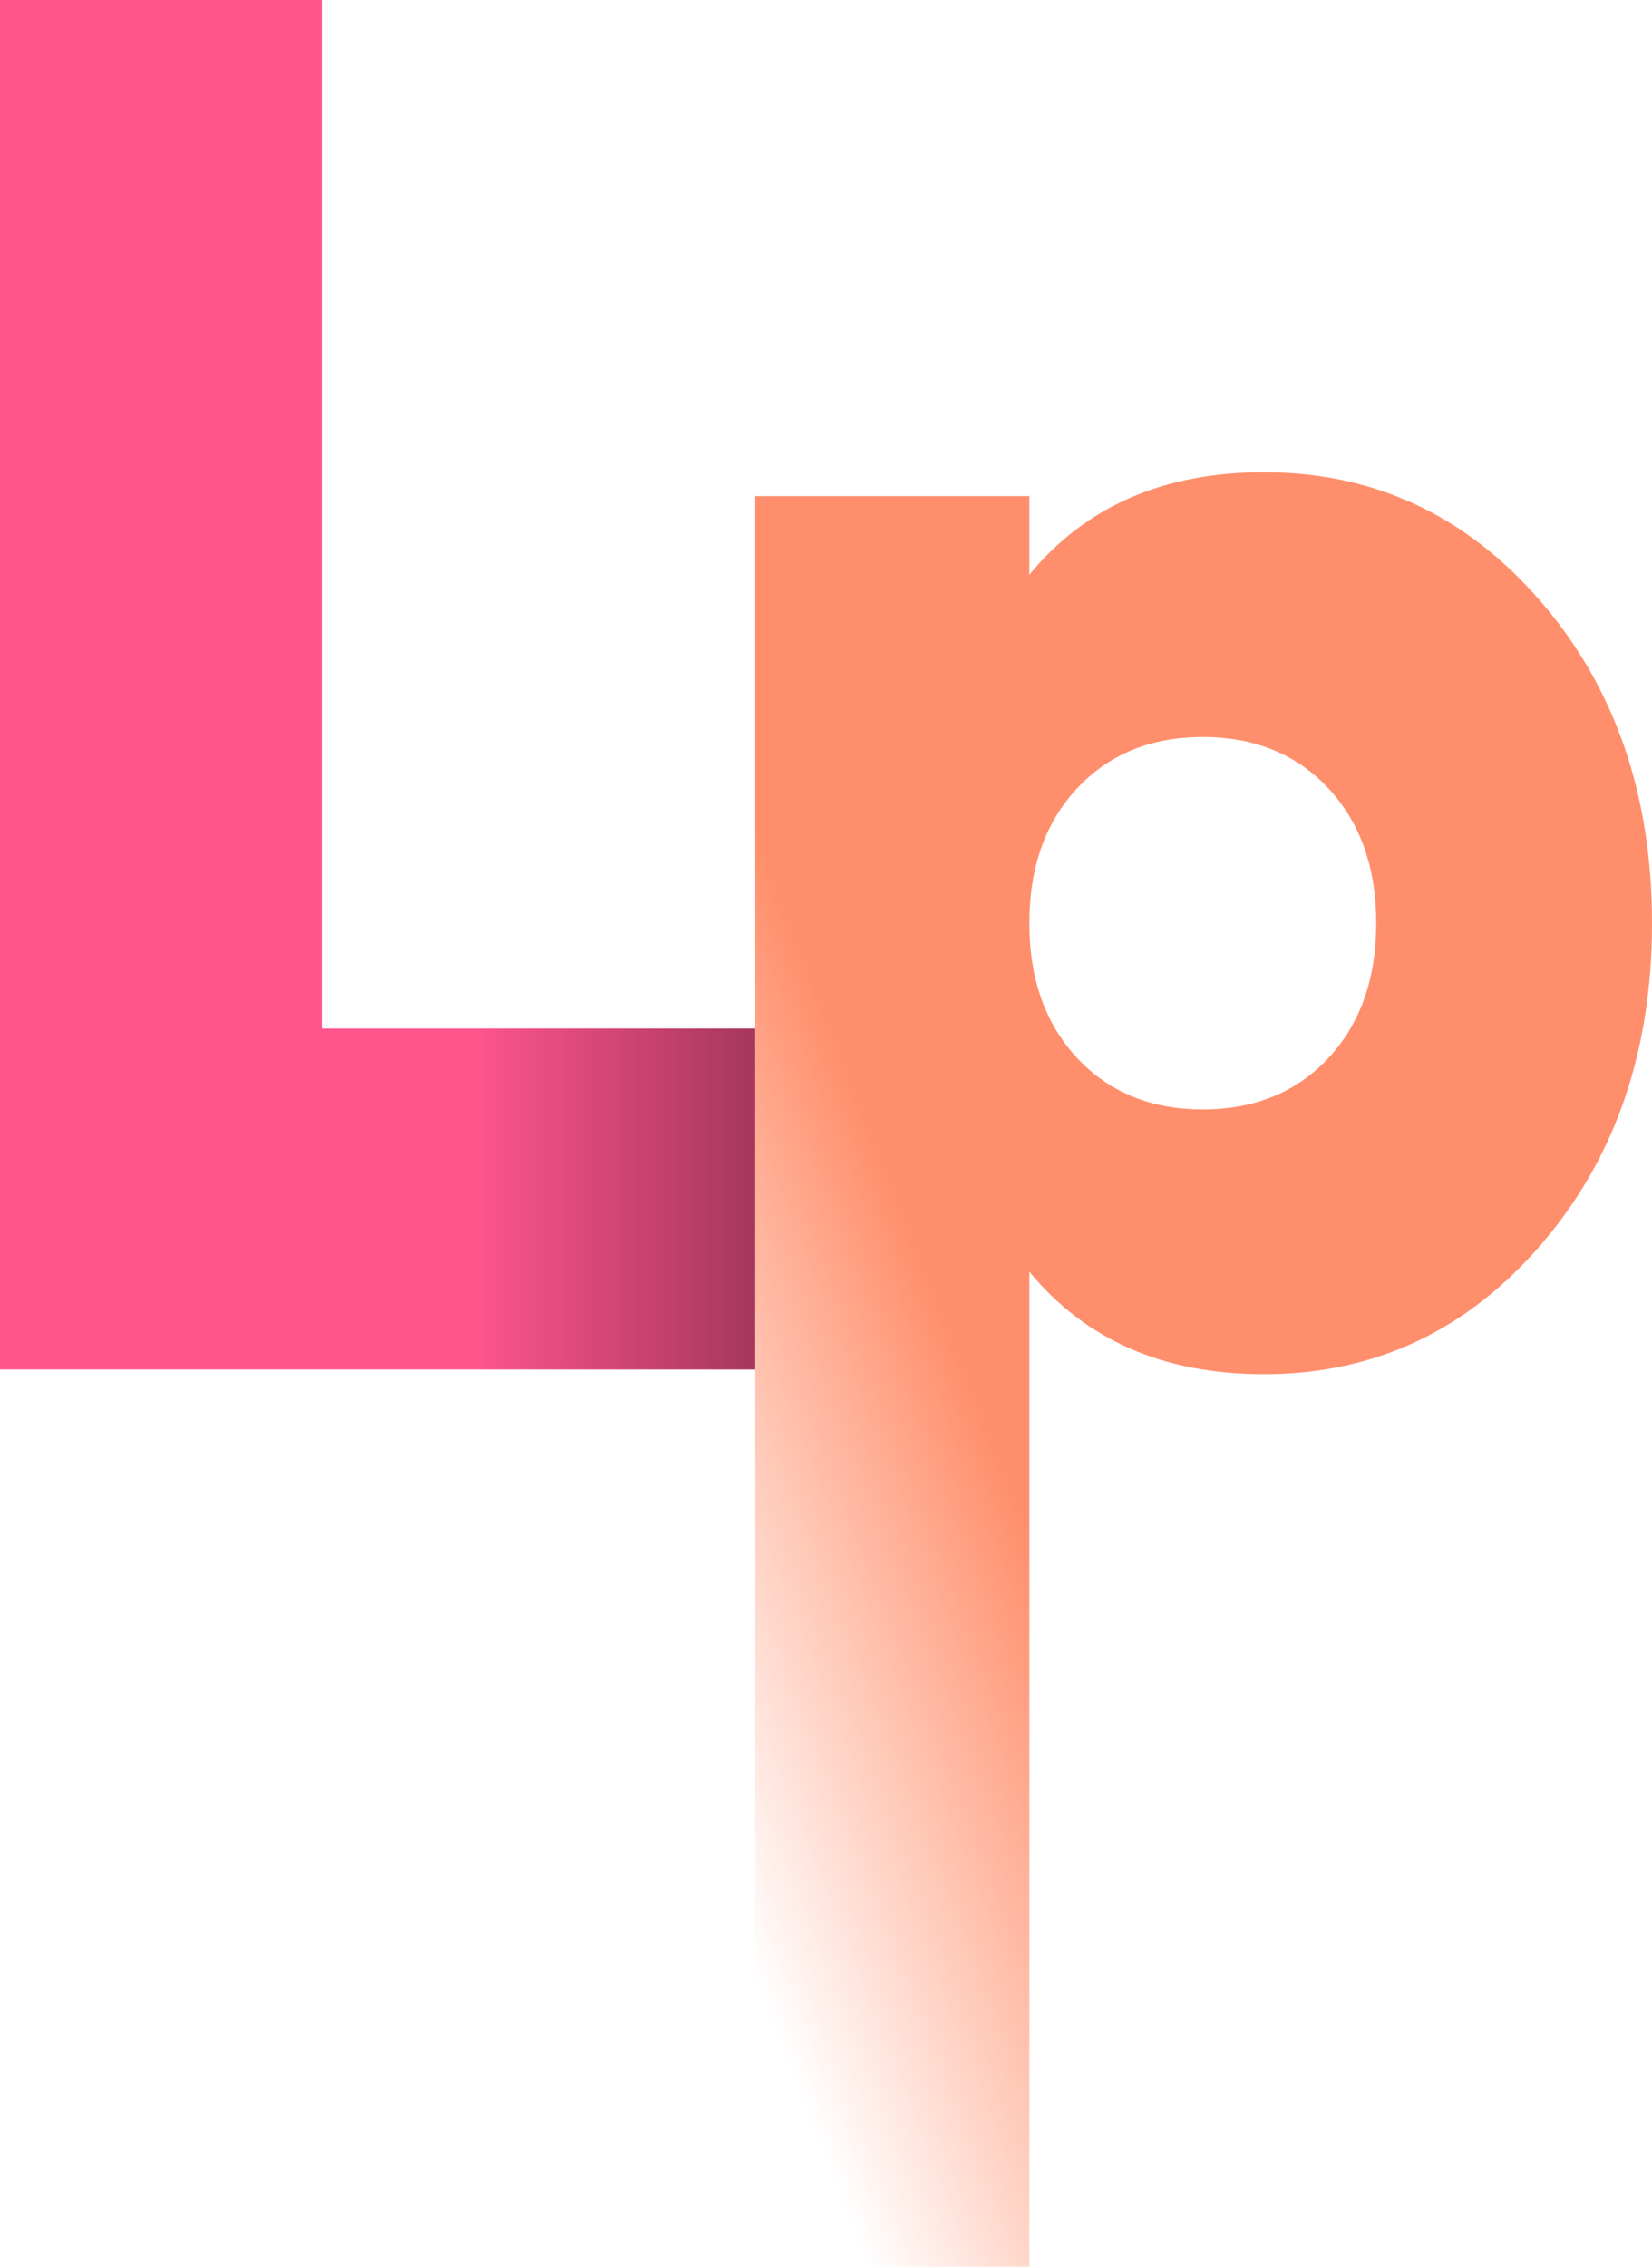 <svg xmlns="http://www.w3.org/2000/svg" width="35" height="48" viewBox="0 0 35 48" xmlns:xlink="http://www.w3.org/1999/xlink">
  <defs>
    <linearGradient id="b" x1="62.271%" y1="88.687%" y2="88.687%">
      <stop stop-opacity="0" offset="0%"/>
      <stop stop-opacity=".353" offset="100%"/>
    </linearGradient>
    <path id="a" d="M6.82 21.78H16V29H0V0h6.82z"/>
    <linearGradient id="c" x1="8.041%" x2="36.793%" y1="86.389%" y2="61.816%">
      <stop stop-color="#FF8F6C" stop-opacity="0" offset="0%"/>
      <stop stop-color="#FF8F6C" offset="100%"/>
    </linearGradient>
  </defs>
  <g fill="none" fill-rule="evenodd">
    <use fill="#FF558D" xlink:href="#a"/>
    <use fill="url(#b)" xlink:href="#a"/>
    <path fill="url(#c)" d="M26.777 10c2.333 0 4.287.91 5.86 2.73C34.214 14.553 35 16.826 35 19.55c0 2.725-.787 4.998-2.362 6.818-1.574 1.82-3.528 2.732-5.86 2.732-2.124 0-3.78-.724-4.97-2.17V49c0 1.105-.895 2-2 2H18c-1.105 0-2-.895-2-2V10.506h5.808v1.664c1.19-1.447 2.846-2.17 4.97-2.17zm-3.954 12.407c.677.724 1.563 1.086 2.66 1.086 1.096 0 1.982-.362 2.66-1.086.675-.723 1.014-1.676 1.014-2.857 0-1.182-.34-2.134-1.015-2.858-.677-.723-1.563-1.085-2.66-1.085-1.096 0-1.982.362-2.66 1.085-.675.724-1.014 1.676-1.014 2.858 0 1.18.34 2.134 1.015 2.857z"/>
  </g>
</svg>

